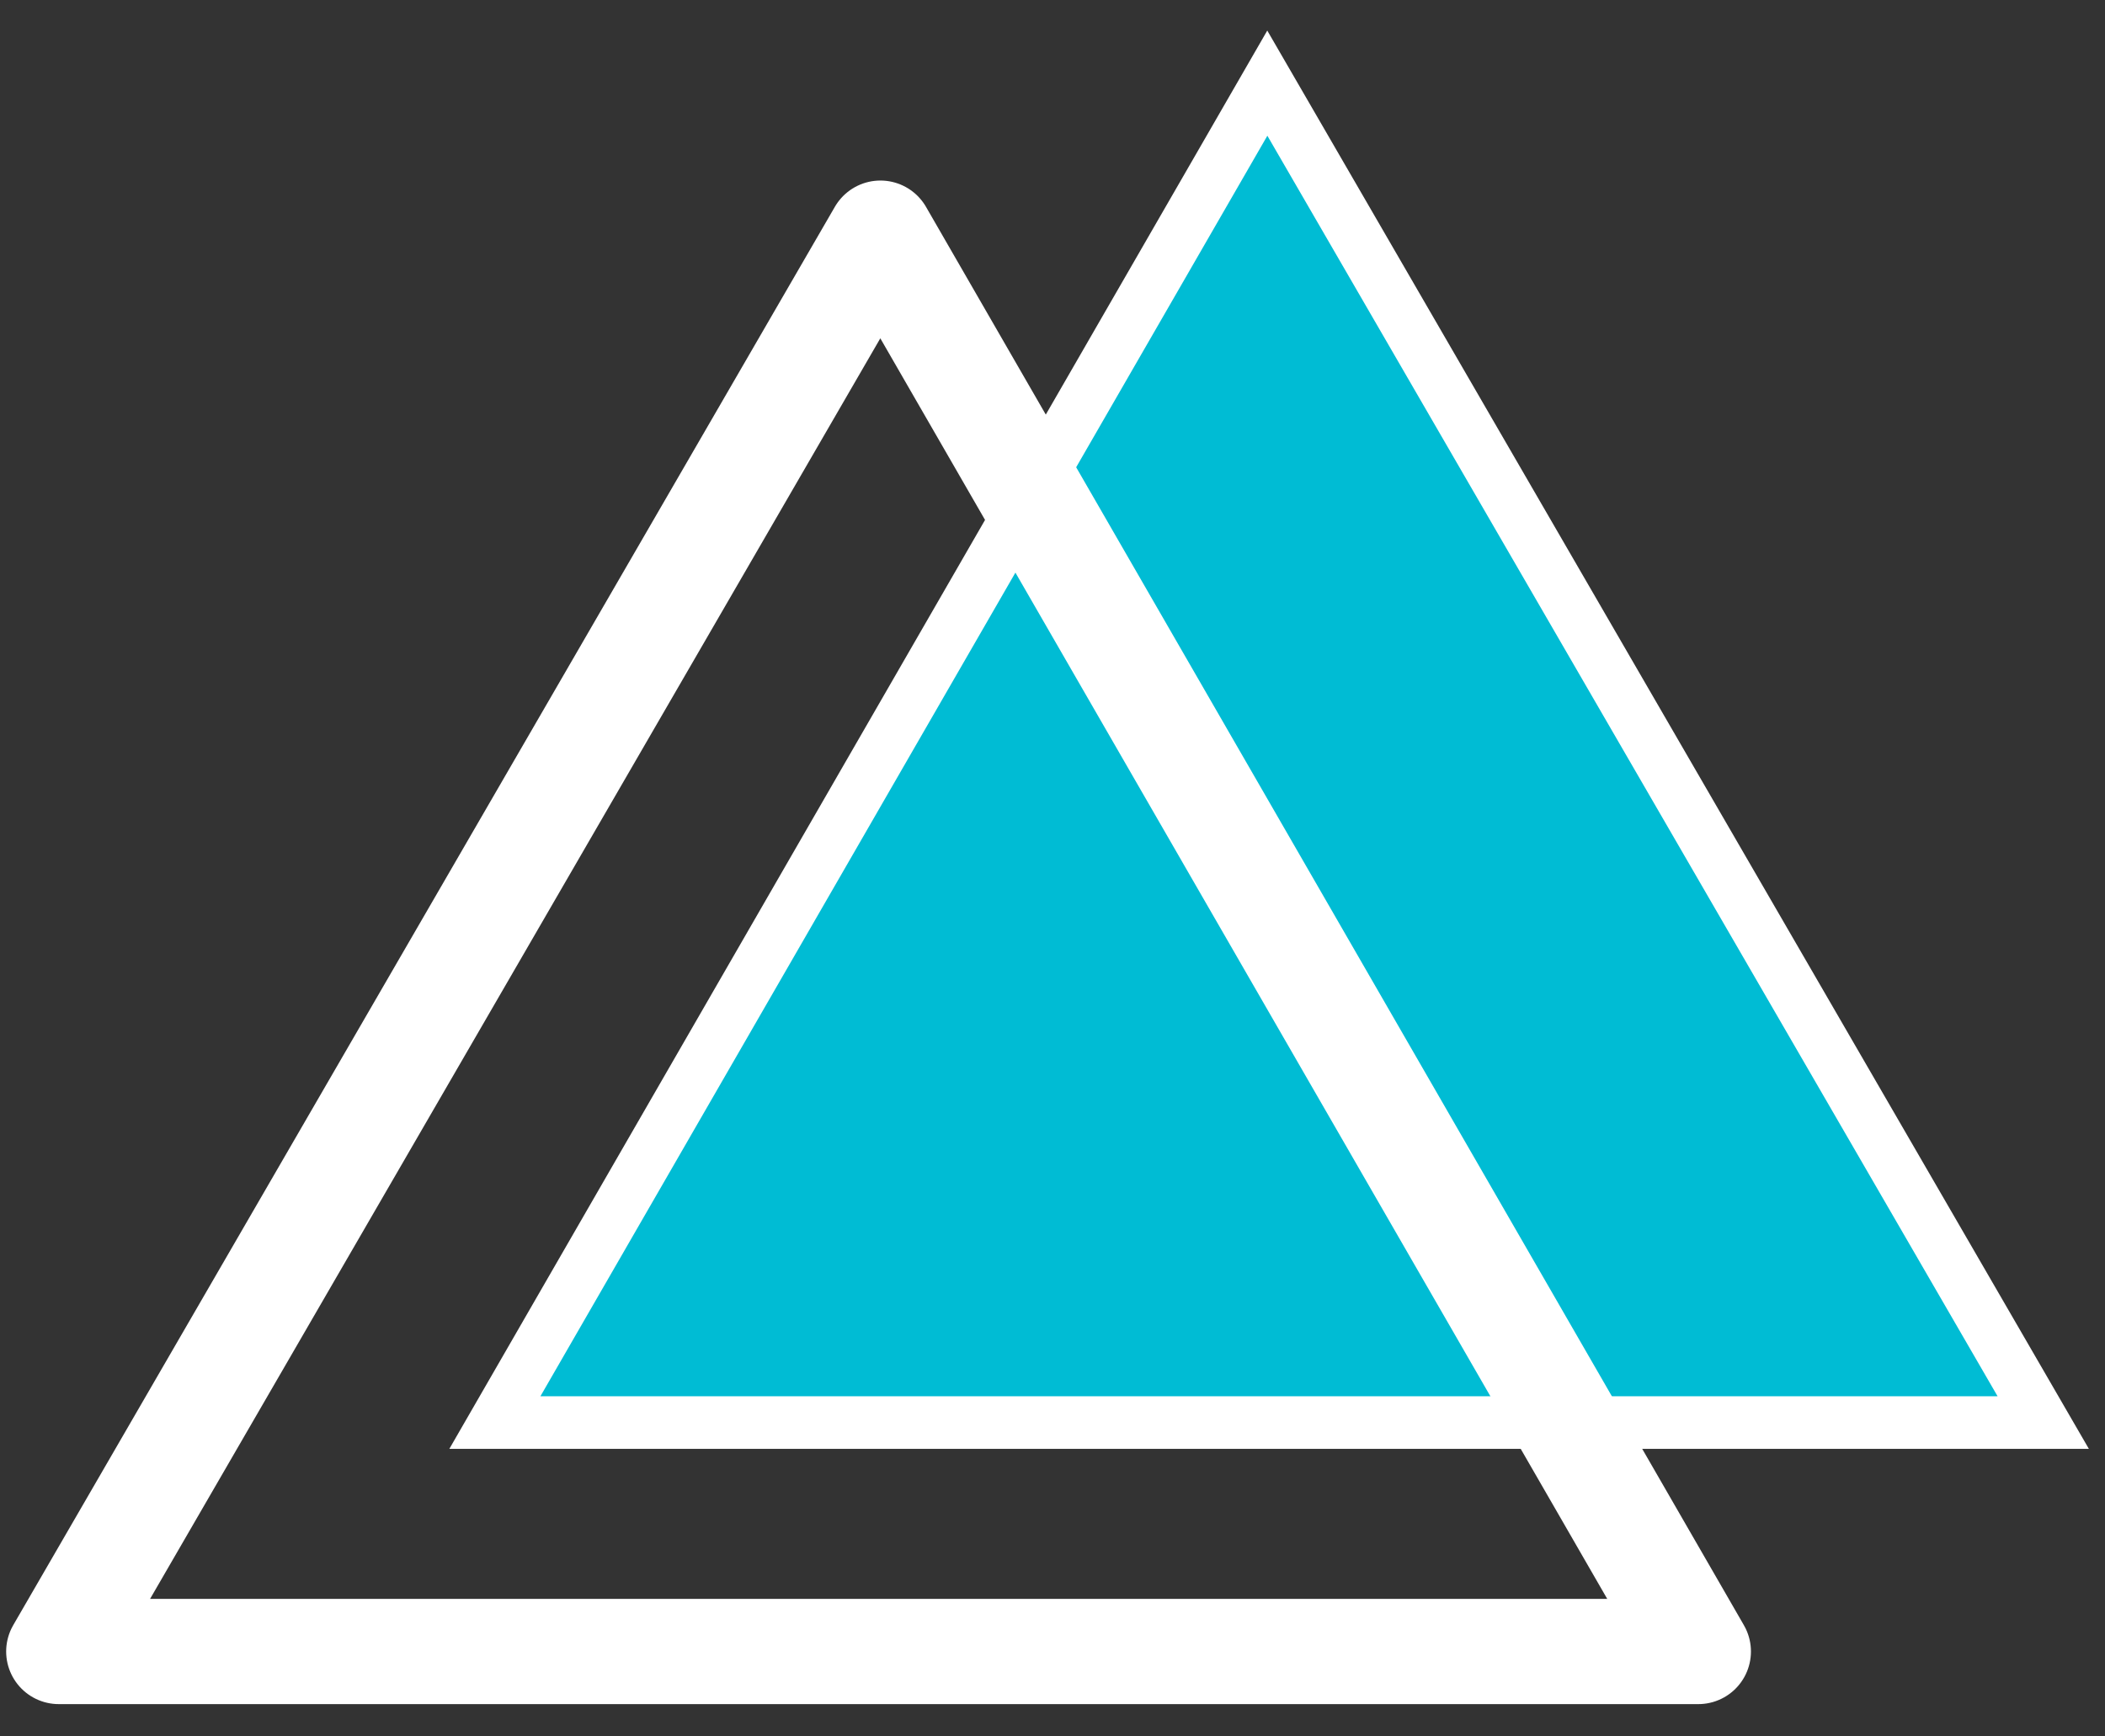 <svg width="40" height="33" viewBox="0 0 40 33" fill="none" xmlns="http://www.w3.org/2000/svg">
<rect x="0" y="0" width="40" height="33" fill="#333333" stroke="none"/>
<path d="M9.404 27.035L38.826 27.035L24.082 1.58L9.404 27.035Z" fill="#00BCD4" stroke="white"/>
<path d="M16.73 4.431L32.272 31.386L1.117 31.386L16.73 4.431Z" stroke="white" stroke-width="2" stroke-miterlimit="10" stroke-linecap="round" stroke-linejoin="round"/>
</svg>
